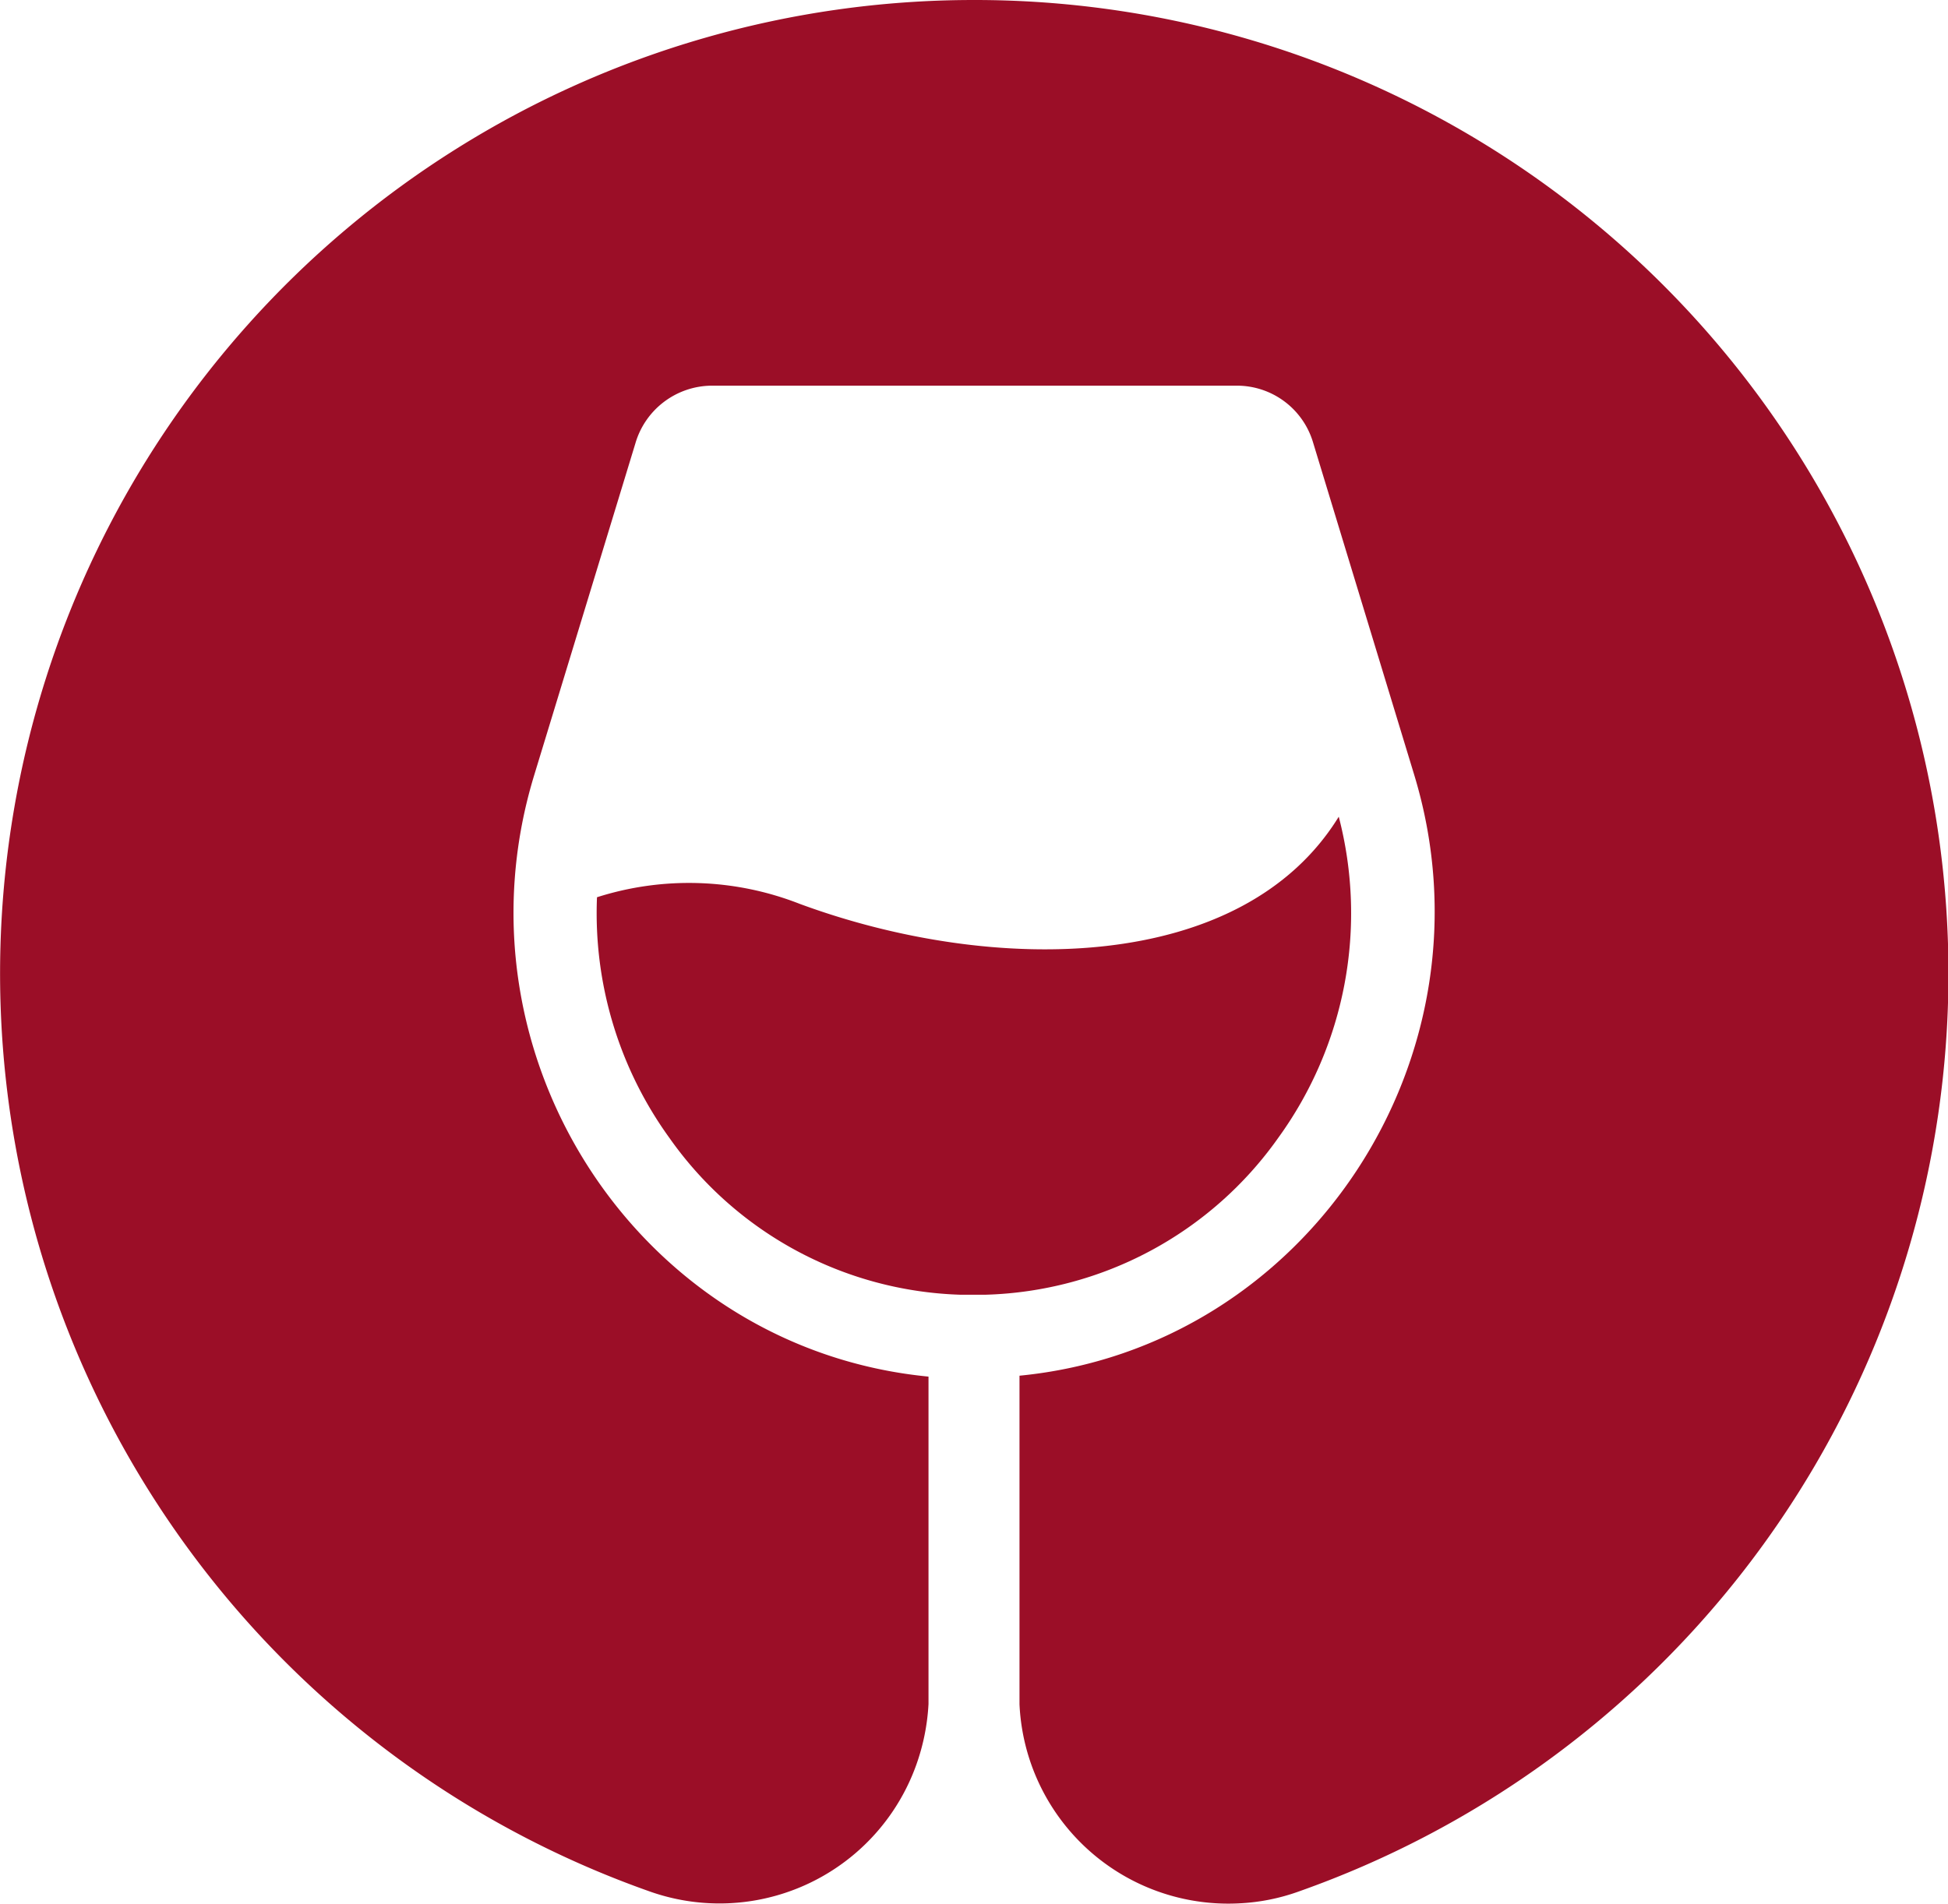 <svg xmlns="http://www.w3.org/2000/svg" viewBox="0 0 85.85 83.91"><defs><style>.cls-1{fill:#9b0e27;}</style></defs><g id="Layer_2" data-name="Layer 2"><g id="Layer_1-2" data-name="Layer 1"><path class="cls-1" d="M42.91,0A42.91,42.91,0,0,0,28.65,83.38,9.21,9.21,0,0,0,40.4,77.74a9.44,9.44,0,0,0,.52-2.63V60.68C28.23,59.45,19.77,46.61,23.53,34.21L28,19.55A3.53,3.53,0,0,1,31.35,17H54.5a3.5,3.5,0,0,1,3.37,2.51l4.46,14.66c3.76,12.4-4.73,25.24-17.4,26.47V75.12a9.21,9.21,0,0,0,9.64,8.78,9,9,0,0,0,2.71-.54A42.91,42.91,0,0,0,42.91,0Z"/><path class="cls-1" d="M56.33,50.16A16.87,16.87,0,0,0,59,36c-4.26,6.92-15.2,7-23.76,3.84a13.36,13.36,0,0,0-8.93-.29,16.9,16.9,0,0,0,3.2,10.62A16.29,16.29,0,0,0,42.3,57.07h1.15A16.36,16.36,0,0,0,56.33,50.16Z"/></g></g></svg>